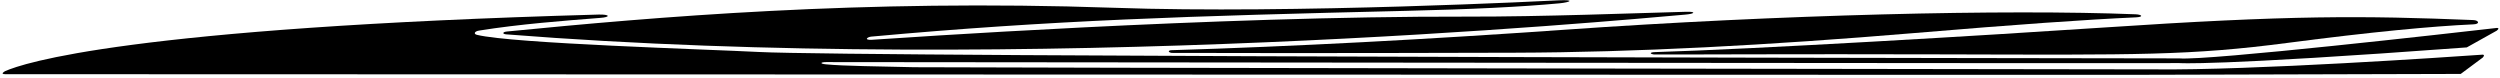 <?xml version="1.0" encoding="UTF-8"?>
<svg xmlns="http://www.w3.org/2000/svg" xmlns:xlink="http://www.w3.org/1999/xlink" width="516pt" height="16pt" viewBox="0 0 516 16" version="1.1">
<g id="surface1">
<path style=" stroke:none;fill-rule:nonzero;fill:rgb(0%,0%,0%);fill-opacity:1;" d="M 341.359 10.762 C 340.84 10.781 340.227 11.051 341.359 11.242 C 348.098 11.281 368.664 11.129 401.574 11.223 C 441.344 11.34 452.098 11.473 472.219 8.844 C 489.426 6.598 502 5.406 510.547 5.023 C 511.93 4.965 511.621 4.176 510.488 4.141 C 487.715 3.234 473.023 3.082 433.68 5.715 C 410.004 7.289 362.617 10.129 341.359 10.762 "/>
<path style=" stroke:none;fill-rule:nonzero;fill:rgb(0%,0%,0%);fill-opacity:1;" d="M 241.797 10.359 C 241.203 10.379 240.914 10.727 241.797 10.918 C 249.746 10.957 273.941 10.992 312.652 10.879 C 337.461 10.801 364.996 9.344 395.277 6.809 C 415.613 5.098 430.801 4.023 440.844 3.582 C 442.496 3.504 442.109 3.004 440.785 2.949 C 413.98 1.891 367.531 3.004 322.676 6.156 C 294.812 8.113 266.816 9.609 241.797 10.359 "/>
<path style=" stroke:none;fill-rule:nonzero;fill:rgb(0%,0%,0%);fill-opacity:1;" d="M 515.309 5.77 C 506.609 6.77 455.688 12.551 449.773 12.051 C 449.562 12.031 176.742 11.781 156.602 10.727 C 146.23 10.188 105.773 8.996 98.438 7.191 C 97.707 7.02 97.902 6.461 98.898 6.309 C 107.27 4.965 116.508 4.273 123.859 3.695 C 126.07 3.543 125.934 2.949 123.574 3.004 C 26.605 5.715 4.773 13.027 1.066 14.68 C 1.066 14.68 -0.125 15.312 1.086 15.312 C 446.008 15.488 444.762 15.43 444.762 15.43 C 444.762 15.43 444.664 15.43 507.895 15.258 L 512.445 11.875 C 513.004 11.242 512.406 11.281 512.406 11.281 C 505.785 11.742 464.75 14.547 444.762 14.316 C 444.57 14.316 193.602 13.969 188.703 13.875 C 181.199 13.68 174.188 13.645 170.465 13.277 C 169.102 13.145 169.367 12.816 170.52 12.816 C 194.965 12.816 450.828 13.125 449.656 13.012 C 449.656 13.012 456.188 13.699 509.145 9.785 L 515.328 6.328 C 516.113 5.695 515.309 5.77 515.309 5.77 "/>
<path style=" stroke:none;fill-rule:nonzero;fill:rgb(0%,0%,0%);fill-opacity:1;" d="M 104.523 7.094 C 212.648 15.621 333.008 4.293 347.773 3.023 C 349.902 2.852 350.133 2.371 348.023 2.43 C 337.941 2.699 318.086 3.465 302.801 3.43 C 250.227 3.312 185.211 7.883 179.969 8.211 C 178.223 8.305 179.008 7.633 179.836 7.555 C 217.105 4.156 245.352 3.312 290.242 2.238 C 303.609 1.93 314.172 1.41 321.891 0.684 C 324.02 0.473 325.25 -0.086 321.715 0.066 C 320.891 0.105 266.781 2.91 229.934 1.605 C 177.625 -0.219 134.805 3.543 104.66 6.5 C 103.641 6.598 103.66 7.039 104.523 7.094 "/>
</g>
</svg>
